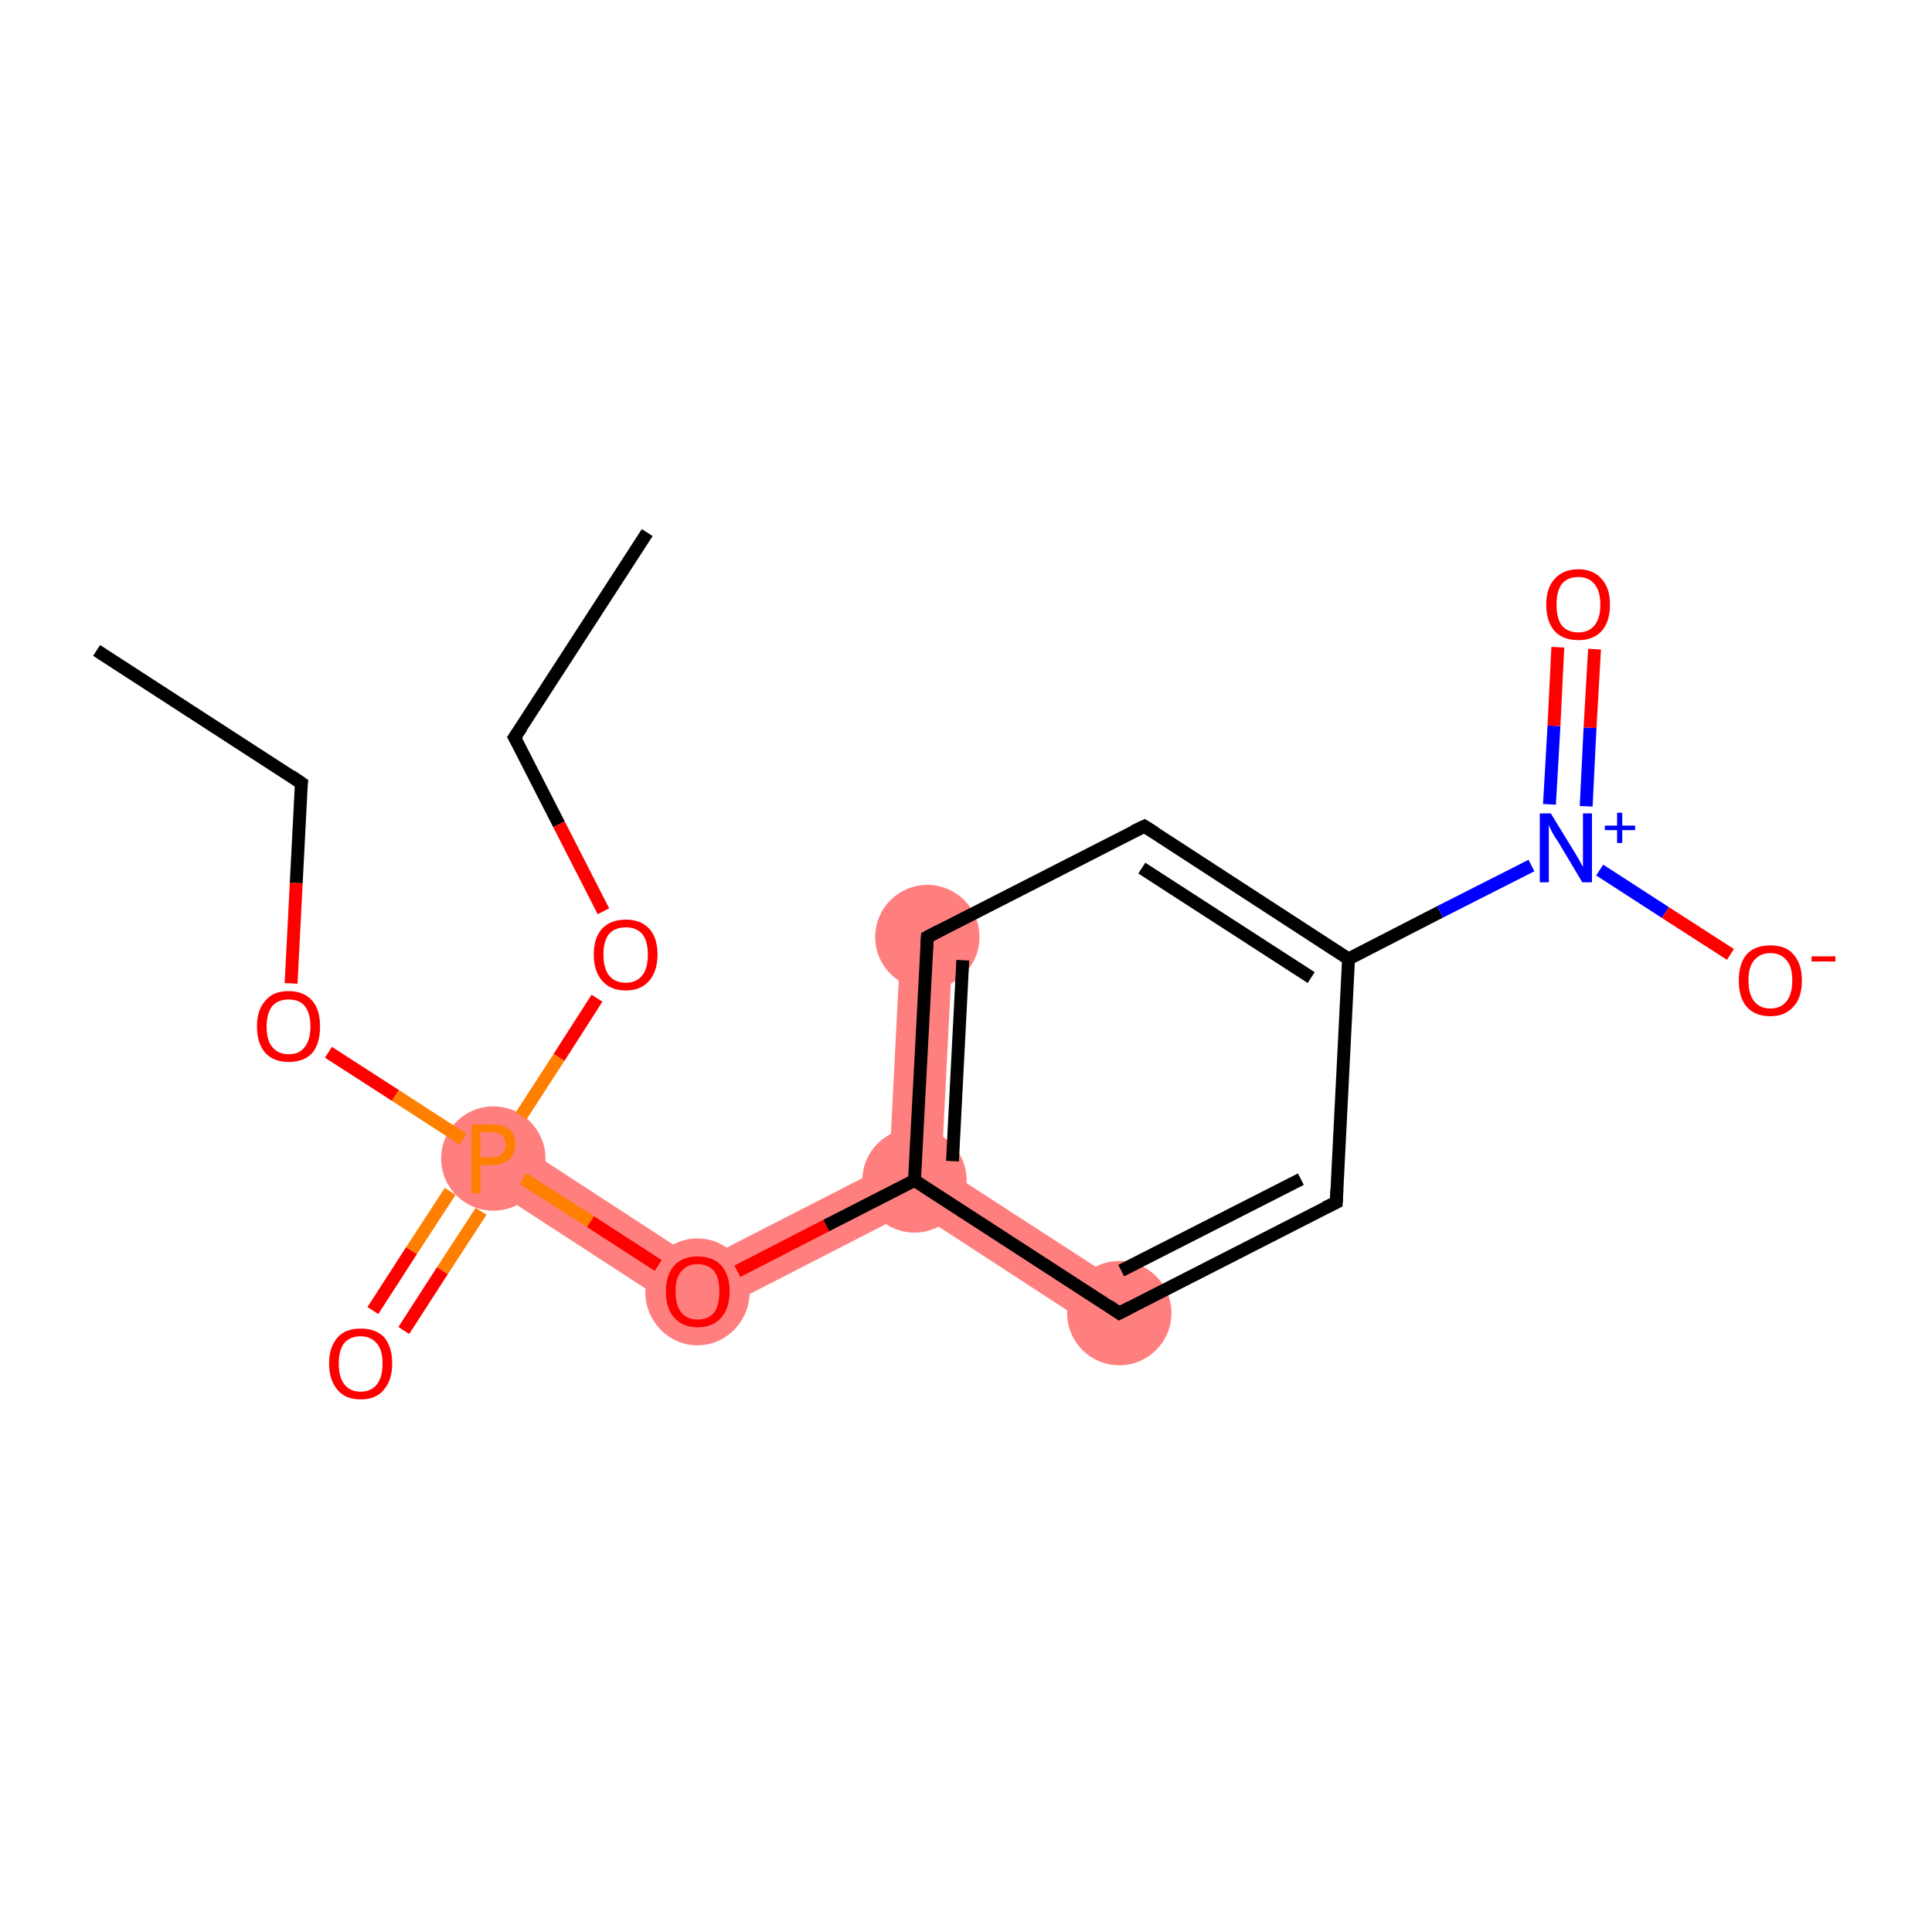 <?xml version='1.0' encoding='iso-8859-1'?>
<svg version='1.1' baseProfile='full'
              xmlns='http://www.w3.org/2000/svg'
                      xmlns:rdkit='http://www.rdkit.org/xml'
                      xmlns:xlink='http://www.w3.org/1999/xlink'
                  xml:space='preserve'
width='300px' height='300px' viewBox='0 0 300 300'>
<!-- END OF HEADER -->
<rect style='opacity:1.0;fill:#FFFFFF;stroke:none' width='300.0' height='300.0' x='0.0' y='0.0'> </rect>
<path class='bond-7 atom-3 atom-8' d='M 78.8,176.5 L 108.6,195.9 L 108.1,205.2 L 74.4,183.3 Z' style='fill:#FF7F7F;fill-rule:evenodd;fill-opacity:1;stroke:#FF7F7F;stroke-width:0.0px;stroke-linecap:butt;stroke-linejoin:miter;stroke-opacity:1;' />
<path class='bond-8 atom-8 atom-9' d='M 138.1,180.8 L 142.0,183.3 L 141.8,187.9 L 108.1,205.2 L 108.6,195.9 Z' style='fill:#FF7F7F;fill-rule:evenodd;fill-opacity:1;stroke:#FF7F7F;stroke-width:0.0px;stroke-linecap:butt;stroke-linejoin:miter;stroke-opacity:1;' />
<path class='bond-9 atom-9 atom-10' d='M 139.9,145.3 L 148.0,145.7 L 146.2,181.2 L 142.0,183.3 L 138.1,180.8 Z' style='fill:#FF7F7F;fill-rule:evenodd;fill-opacity:1;stroke:#FF7F7F;stroke-width:0.0px;stroke-linecap:butt;stroke-linejoin:miter;stroke-opacity:1;' />
<path class='bond-17 atom-9 atom-17' d='M 146.2,181.2 L 176.0,200.5 L 171.6,207.3 L 141.8,187.9 L 142.0,183.3 Z' style='fill:#FF7F7F;fill-rule:evenodd;fill-opacity:1;stroke:#FF7F7F;stroke-width:0.0px;stroke-linecap:butt;stroke-linejoin:miter;stroke-opacity:1;' />
<ellipse cx='76.6' cy='179.9' rx='7.6' ry='7.6' class='atom-3'  style='fill:#FF7F7F;fill-rule:evenodd;stroke:#FF7F7F;stroke-width:1.0px;stroke-linecap:butt;stroke-linejoin:miter;stroke-opacity:1' />
<ellipse cx='108.3' cy='200.6' rx='7.6' ry='7.8' class='atom-8'  style='fill:#FF7F7F;fill-rule:evenodd;stroke:#FF7F7F;stroke-width:1.0px;stroke-linecap:butt;stroke-linejoin:miter;stroke-opacity:1' />
<ellipse cx='142.0' cy='183.3' rx='7.6' ry='7.6' class='atom-9'  style='fill:#FF7F7F;fill-rule:evenodd;stroke:#FF7F7F;stroke-width:1.0px;stroke-linecap:butt;stroke-linejoin:miter;stroke-opacity:1' />
<ellipse cx='144.0' cy='145.5' rx='7.6' ry='7.6' class='atom-10'  style='fill:#FF7F7F;fill-rule:evenodd;stroke:#FF7F7F;stroke-width:1.0px;stroke-linecap:butt;stroke-linejoin:miter;stroke-opacity:1' />
<ellipse cx='173.8' cy='203.9' rx='7.6' ry='7.6' class='atom-17'  style='fill:#FF7F7F;fill-rule:evenodd;stroke:#FF7F7F;stroke-width:1.0px;stroke-linecap:butt;stroke-linejoin:miter;stroke-opacity:1' />
<path class='bond-0 atom-0 atom-1' d='M 100.5,82.7 L 79.9,114.5' style='fill:none;fill-rule:evenodd;stroke:#000000;stroke-width:2.0px;stroke-linecap:butt;stroke-linejoin:miter;stroke-opacity:1' />
<path class='bond-1 atom-1 atom-2' d='M 79.9,114.5 L 86.8,128.0' style='fill:none;fill-rule:evenodd;stroke:#000000;stroke-width:2.0px;stroke-linecap:butt;stroke-linejoin:miter;stroke-opacity:1' />
<path class='bond-1 atom-1 atom-2' d='M 86.8,128.0 L 93.7,141.5' style='fill:none;fill-rule:evenodd;stroke:#FF0000;stroke-width:2.0px;stroke-linecap:butt;stroke-linejoin:miter;stroke-opacity:1' />
<path class='bond-2 atom-2 atom-3' d='M 92.7,155.0 L 86.8,164.2' style='fill:none;fill-rule:evenodd;stroke:#FF0000;stroke-width:2.0px;stroke-linecap:butt;stroke-linejoin:miter;stroke-opacity:1' />
<path class='bond-2 atom-2 atom-3' d='M 86.8,164.2 L 80.9,173.3' style='fill:none;fill-rule:evenodd;stroke:#FF7F00;stroke-width:2.0px;stroke-linecap:butt;stroke-linejoin:miter;stroke-opacity:1' />
<path class='bond-3 atom-3 atom-4' d='M 69.9,185.0 L 63.9,194.2' style='fill:none;fill-rule:evenodd;stroke:#FF7F00;stroke-width:2.0px;stroke-linecap:butt;stroke-linejoin:miter;stroke-opacity:1' />
<path class='bond-3 atom-3 atom-4' d='M 63.9,194.2 L 57.9,203.5' style='fill:none;fill-rule:evenodd;stroke:#FF0000;stroke-width:2.0px;stroke-linecap:butt;stroke-linejoin:miter;stroke-opacity:1' />
<path class='bond-3 atom-3 atom-4' d='M 74.7,188.1 L 68.7,197.3' style='fill:none;fill-rule:evenodd;stroke:#FF7F00;stroke-width:2.0px;stroke-linecap:butt;stroke-linejoin:miter;stroke-opacity:1' />
<path class='bond-3 atom-3 atom-4' d='M 68.7,197.3 L 62.7,206.6' style='fill:none;fill-rule:evenodd;stroke:#FF0000;stroke-width:2.0px;stroke-linecap:butt;stroke-linejoin:miter;stroke-opacity:1' />
<path class='bond-4 atom-3 atom-5' d='M 71.9,176.9 L 61.4,170.1' style='fill:none;fill-rule:evenodd;stroke:#FF7F00;stroke-width:2.0px;stroke-linecap:butt;stroke-linejoin:miter;stroke-opacity:1' />
<path class='bond-4 atom-3 atom-5' d='M 61.4,170.1 L 51.0,163.4' style='fill:none;fill-rule:evenodd;stroke:#FF0000;stroke-width:2.0px;stroke-linecap:butt;stroke-linejoin:miter;stroke-opacity:1' />
<path class='bond-5 atom-5 atom-6' d='M 45.2,152.7 L 46.0,137.1' style='fill:none;fill-rule:evenodd;stroke:#FF0000;stroke-width:2.0px;stroke-linecap:butt;stroke-linejoin:miter;stroke-opacity:1' />
<path class='bond-5 atom-5 atom-6' d='M 46.0,137.1 L 46.8,121.6' style='fill:none;fill-rule:evenodd;stroke:#000000;stroke-width:2.0px;stroke-linecap:butt;stroke-linejoin:miter;stroke-opacity:1' />
<path class='bond-6 atom-6 atom-7' d='M 46.8,121.6 L 15.0,101.0' style='fill:none;fill-rule:evenodd;stroke:#000000;stroke-width:2.0px;stroke-linecap:butt;stroke-linejoin:miter;stroke-opacity:1' />
<path class='bond-7 atom-3 atom-8' d='M 81.2,183.0 L 91.7,189.7' style='fill:none;fill-rule:evenodd;stroke:#FF7F00;stroke-width:2.0px;stroke-linecap:butt;stroke-linejoin:miter;stroke-opacity:1' />
<path class='bond-7 atom-3 atom-8' d='M 91.7,189.7 L 102.2,196.5' style='fill:none;fill-rule:evenodd;stroke:#FF0000;stroke-width:2.0px;stroke-linecap:butt;stroke-linejoin:miter;stroke-opacity:1' />
<path class='bond-8 atom-8 atom-9' d='M 114.5,197.4 L 128.3,190.3' style='fill:none;fill-rule:evenodd;stroke:#FF0000;stroke-width:2.0px;stroke-linecap:butt;stroke-linejoin:miter;stroke-opacity:1' />
<path class='bond-8 atom-8 atom-9' d='M 128.3,190.3 L 142.0,183.3' style='fill:none;fill-rule:evenodd;stroke:#000000;stroke-width:2.0px;stroke-linecap:butt;stroke-linejoin:miter;stroke-opacity:1' />
<path class='bond-9 atom-9 atom-10' d='M 142.0,183.3 L 144.0,145.5' style='fill:none;fill-rule:evenodd;stroke:#000000;stroke-width:2.0px;stroke-linecap:butt;stroke-linejoin:miter;stroke-opacity:1' />
<path class='bond-9 atom-9 atom-10' d='M 147.9,180.3 L 149.5,149.1' style='fill:none;fill-rule:evenodd;stroke:#000000;stroke-width:2.0px;stroke-linecap:butt;stroke-linejoin:miter;stroke-opacity:1' />
<path class='bond-10 atom-10 atom-11' d='M 144.0,145.5 L 177.7,128.3' style='fill:none;fill-rule:evenodd;stroke:#000000;stroke-width:2.0px;stroke-linecap:butt;stroke-linejoin:miter;stroke-opacity:1' />
<path class='bond-11 atom-11 atom-12' d='M 177.7,128.3 L 209.4,148.9' style='fill:none;fill-rule:evenodd;stroke:#000000;stroke-width:2.0px;stroke-linecap:butt;stroke-linejoin:miter;stroke-opacity:1' />
<path class='bond-11 atom-11 atom-12' d='M 177.3,134.8 L 203.6,151.8' style='fill:none;fill-rule:evenodd;stroke:#000000;stroke-width:2.0px;stroke-linecap:butt;stroke-linejoin:miter;stroke-opacity:1' />
<path class='bond-12 atom-12 atom-13' d='M 209.4,148.9 L 223.6,141.6' style='fill:none;fill-rule:evenodd;stroke:#000000;stroke-width:2.0px;stroke-linecap:butt;stroke-linejoin:miter;stroke-opacity:1' />
<path class='bond-12 atom-12 atom-13' d='M 223.6,141.6 L 237.8,134.4' style='fill:none;fill-rule:evenodd;stroke:#0000FF;stroke-width:2.0px;stroke-linecap:butt;stroke-linejoin:miter;stroke-opacity:1' />
<path class='bond-13 atom-13 atom-14' d='M 246.3,125.2 L 246.9,113.0' style='fill:none;fill-rule:evenodd;stroke:#0000FF;stroke-width:2.0px;stroke-linecap:butt;stroke-linejoin:miter;stroke-opacity:1' />
<path class='bond-13 atom-13 atom-14' d='M 246.9,113.0 L 247.6,100.8' style='fill:none;fill-rule:evenodd;stroke:#FF0000;stroke-width:2.0px;stroke-linecap:butt;stroke-linejoin:miter;stroke-opacity:1' />
<path class='bond-13 atom-13 atom-14' d='M 240.6,124.9 L 241.3,112.7' style='fill:none;fill-rule:evenodd;stroke:#0000FF;stroke-width:2.0px;stroke-linecap:butt;stroke-linejoin:miter;stroke-opacity:1' />
<path class='bond-13 atom-13 atom-14' d='M 241.3,112.7 L 241.9,100.5' style='fill:none;fill-rule:evenodd;stroke:#FF0000;stroke-width:2.0px;stroke-linecap:butt;stroke-linejoin:miter;stroke-opacity:1' />
<path class='bond-14 atom-13 atom-15' d='M 248.4,135.1 L 258.6,141.7' style='fill:none;fill-rule:evenodd;stroke:#0000FF;stroke-width:2.0px;stroke-linecap:butt;stroke-linejoin:miter;stroke-opacity:1' />
<path class='bond-14 atom-13 atom-15' d='M 258.6,141.7 L 268.7,148.2' style='fill:none;fill-rule:evenodd;stroke:#FF0000;stroke-width:2.0px;stroke-linecap:butt;stroke-linejoin:miter;stroke-opacity:1' />
<path class='bond-15 atom-12 atom-16' d='M 209.4,148.9 L 207.5,186.7' style='fill:none;fill-rule:evenodd;stroke:#000000;stroke-width:2.0px;stroke-linecap:butt;stroke-linejoin:miter;stroke-opacity:1' />
<path class='bond-16 atom-16 atom-17' d='M 207.5,186.7 L 173.8,203.9' style='fill:none;fill-rule:evenodd;stroke:#000000;stroke-width:2.0px;stroke-linecap:butt;stroke-linejoin:miter;stroke-opacity:1' />
<path class='bond-16 atom-16 atom-17' d='M 202.0,183.1 L 174.1,197.3' style='fill:none;fill-rule:evenodd;stroke:#000000;stroke-width:2.0px;stroke-linecap:butt;stroke-linejoin:miter;stroke-opacity:1' />
<path class='bond-17 atom-17 atom-9' d='M 173.8,203.9 L 142.0,183.3' style='fill:none;fill-rule:evenodd;stroke:#000000;stroke-width:2.0px;stroke-linecap:butt;stroke-linejoin:miter;stroke-opacity:1' />
<path d='M 81.0,112.9 L 79.9,114.5 L 80.3,115.2' style='fill:none;stroke:#000000;stroke-width:2.0px;stroke-linecap:butt;stroke-linejoin:miter;stroke-opacity:1;' />
<path d='M 46.7,122.3 L 46.8,121.6 L 45.2,120.5' style='fill:none;stroke:#000000;stroke-width:2.0px;stroke-linecap:butt;stroke-linejoin:miter;stroke-opacity:1;' />
<path d='M 143.9,147.4 L 144.0,145.5 L 145.7,144.6' style='fill:none;stroke:#000000;stroke-width:2.0px;stroke-linecap:butt;stroke-linejoin:miter;stroke-opacity:1;' />
<path d='M 176.0,129.1 L 177.7,128.3 L 179.3,129.3' style='fill:none;stroke:#000000;stroke-width:2.0px;stroke-linecap:butt;stroke-linejoin:miter;stroke-opacity:1;' />
<path d='M 207.6,184.8 L 207.5,186.7 L 205.8,187.5' style='fill:none;stroke:#000000;stroke-width:2.0px;stroke-linecap:butt;stroke-linejoin:miter;stroke-opacity:1;' />
<path d='M 175.5,203.0 L 173.8,203.9 L 172.2,202.8' style='fill:none;stroke:#000000;stroke-width:2.0px;stroke-linecap:butt;stroke-linejoin:miter;stroke-opacity:1;' />
<path class='atom-2' d='M 92.2 148.2
Q 92.2 145.6, 93.5 144.2
Q 94.8 142.8, 97.2 142.8
Q 99.5 142.8, 100.8 144.2
Q 102.1 145.6, 102.1 148.2
Q 102.1 150.8, 100.8 152.3
Q 99.5 153.8, 97.2 153.8
Q 94.8 153.8, 93.5 152.3
Q 92.2 150.8, 92.2 148.2
M 97.2 152.6
Q 98.8 152.6, 99.7 151.5
Q 100.6 150.4, 100.6 148.2
Q 100.6 146.1, 99.7 145.0
Q 98.8 144.0, 97.2 144.0
Q 95.5 144.0, 94.6 145.0
Q 93.7 146.1, 93.7 148.2
Q 93.7 150.4, 94.6 151.5
Q 95.5 152.6, 97.2 152.6
' fill='#FF0000'/>
<path class='atom-3' d='M 76.3 174.6
Q 78.2 174.6, 79.1 175.4
Q 80.0 176.2, 80.0 177.7
Q 80.0 179.2, 79.0 180.1
Q 78.1 180.9, 76.3 180.9
L 74.6 180.9
L 74.6 185.3
L 73.2 185.3
L 73.2 174.6
L 76.3 174.6
M 76.3 179.7
Q 77.4 179.7, 77.9 179.2
Q 78.5 178.7, 78.5 177.7
Q 78.5 176.8, 77.9 176.3
Q 77.4 175.8, 76.3 175.8
L 74.6 175.8
L 74.6 179.7
L 76.3 179.7
' fill='#FF7F00'/>
<path class='atom-4' d='M 51.1 211.7
Q 51.1 209.2, 52.4 207.7
Q 53.6 206.3, 56.0 206.3
Q 58.4 206.3, 59.7 207.7
Q 60.9 209.2, 60.9 211.7
Q 60.9 214.3, 59.6 215.8
Q 58.4 217.3, 56.0 217.3
Q 53.6 217.3, 52.4 215.8
Q 51.1 214.3, 51.1 211.7
M 56.0 216.1
Q 57.6 216.1, 58.5 215.0
Q 59.4 213.9, 59.4 211.7
Q 59.4 209.6, 58.5 208.6
Q 57.6 207.5, 56.0 207.5
Q 54.4 207.5, 53.5 208.5
Q 52.6 209.6, 52.6 211.7
Q 52.6 213.9, 53.5 215.0
Q 54.4 216.1, 56.0 216.1
' fill='#FF0000'/>
<path class='atom-5' d='M 39.9 159.4
Q 39.9 156.8, 41.2 155.4
Q 42.4 153.9, 44.8 153.9
Q 47.2 153.9, 48.5 155.4
Q 49.7 156.8, 49.7 159.4
Q 49.7 162.0, 48.5 163.5
Q 47.2 164.9, 44.8 164.9
Q 42.5 164.9, 41.2 163.5
Q 39.9 162.0, 39.9 159.4
M 44.8 163.7
Q 46.5 163.7, 47.3 162.6
Q 48.2 161.5, 48.2 159.4
Q 48.2 157.3, 47.3 156.2
Q 46.5 155.2, 44.8 155.2
Q 43.2 155.2, 42.3 156.2
Q 41.4 157.3, 41.4 159.4
Q 41.4 161.6, 42.3 162.6
Q 43.2 163.7, 44.8 163.7
' fill='#FF0000'/>
<path class='atom-8' d='M 103.4 200.5
Q 103.4 198.0, 104.7 196.5
Q 106.0 195.1, 108.3 195.1
Q 110.7 195.1, 112.0 196.5
Q 113.3 198.0, 113.3 200.5
Q 113.3 203.1, 112.0 204.6
Q 110.7 206.1, 108.3 206.1
Q 106.0 206.1, 104.7 204.6
Q 103.4 203.2, 103.4 200.5
M 108.3 204.9
Q 110.0 204.9, 110.9 203.8
Q 111.7 202.7, 111.7 200.5
Q 111.7 198.4, 110.9 197.4
Q 110.0 196.3, 108.3 196.3
Q 106.7 196.3, 105.8 197.4
Q 104.9 198.4, 104.9 200.5
Q 104.9 202.7, 105.8 203.8
Q 106.7 204.9, 108.3 204.9
' fill='#FF0000'/>
<path class='atom-13' d='M 240.8 126.3
L 244.3 132.0
Q 244.6 132.5, 245.2 133.5
Q 245.7 134.5, 245.8 134.6
L 245.8 126.3
L 247.2 126.3
L 247.2 137.0
L 245.7 137.0
L 242.0 130.8
Q 241.5 130.1, 241.0 129.2
Q 240.6 128.4, 240.5 128.1
L 240.5 137.0
L 239.1 137.0
L 239.1 126.3
L 240.8 126.3
' fill='#0000FF'/>
<path class='atom-13' d='M 249.2 128.2
L 251.1 128.2
L 251.1 126.2
L 251.9 126.2
L 251.9 128.2
L 253.9 128.2
L 253.9 128.9
L 251.9 128.9
L 251.9 130.9
L 251.1 130.9
L 251.1 128.9
L 249.2 128.9
L 249.2 128.2
' fill='#0000FF'/>
<path class='atom-14' d='M 240.1 93.9
Q 240.1 91.3, 241.4 89.9
Q 242.7 88.4, 245.1 88.4
Q 247.4 88.4, 248.7 89.9
Q 250.0 91.3, 250.0 93.9
Q 250.0 96.5, 248.7 98.0
Q 247.4 99.4, 245.1 99.4
Q 242.7 99.4, 241.4 98.0
Q 240.1 96.5, 240.1 93.9
M 245.1 98.2
Q 246.7 98.2, 247.6 97.1
Q 248.5 96.0, 248.5 93.9
Q 248.5 91.8, 247.6 90.7
Q 246.7 89.6, 245.1 89.6
Q 243.4 89.6, 242.5 90.7
Q 241.7 91.8, 241.7 93.9
Q 241.7 96.0, 242.5 97.1
Q 243.4 98.2, 245.1 98.2
' fill='#FF0000'/>
<path class='atom-15' d='M 270.0 152.2
Q 270.0 149.7, 271.2 148.2
Q 272.5 146.8, 274.9 146.8
Q 277.3 146.8, 278.5 148.2
Q 279.8 149.7, 279.8 152.2
Q 279.8 154.9, 278.5 156.3
Q 277.2 157.8, 274.9 157.8
Q 272.5 157.8, 271.2 156.3
Q 270.0 154.9, 270.0 152.2
M 274.9 156.6
Q 276.5 156.6, 277.4 155.5
Q 278.3 154.4, 278.3 152.2
Q 278.3 150.1, 277.4 149.1
Q 276.5 148.0, 274.9 148.0
Q 273.3 148.0, 272.4 149.1
Q 271.5 150.1, 271.5 152.2
Q 271.5 154.4, 272.4 155.5
Q 273.3 156.6, 274.9 156.6
' fill='#FF0000'/>
<path class='atom-15' d='M 281.3 148.5
L 285.0 148.5
L 285.0 149.3
L 281.3 149.3
L 281.3 148.5
' fill='#FF0000'/>
</svg>
